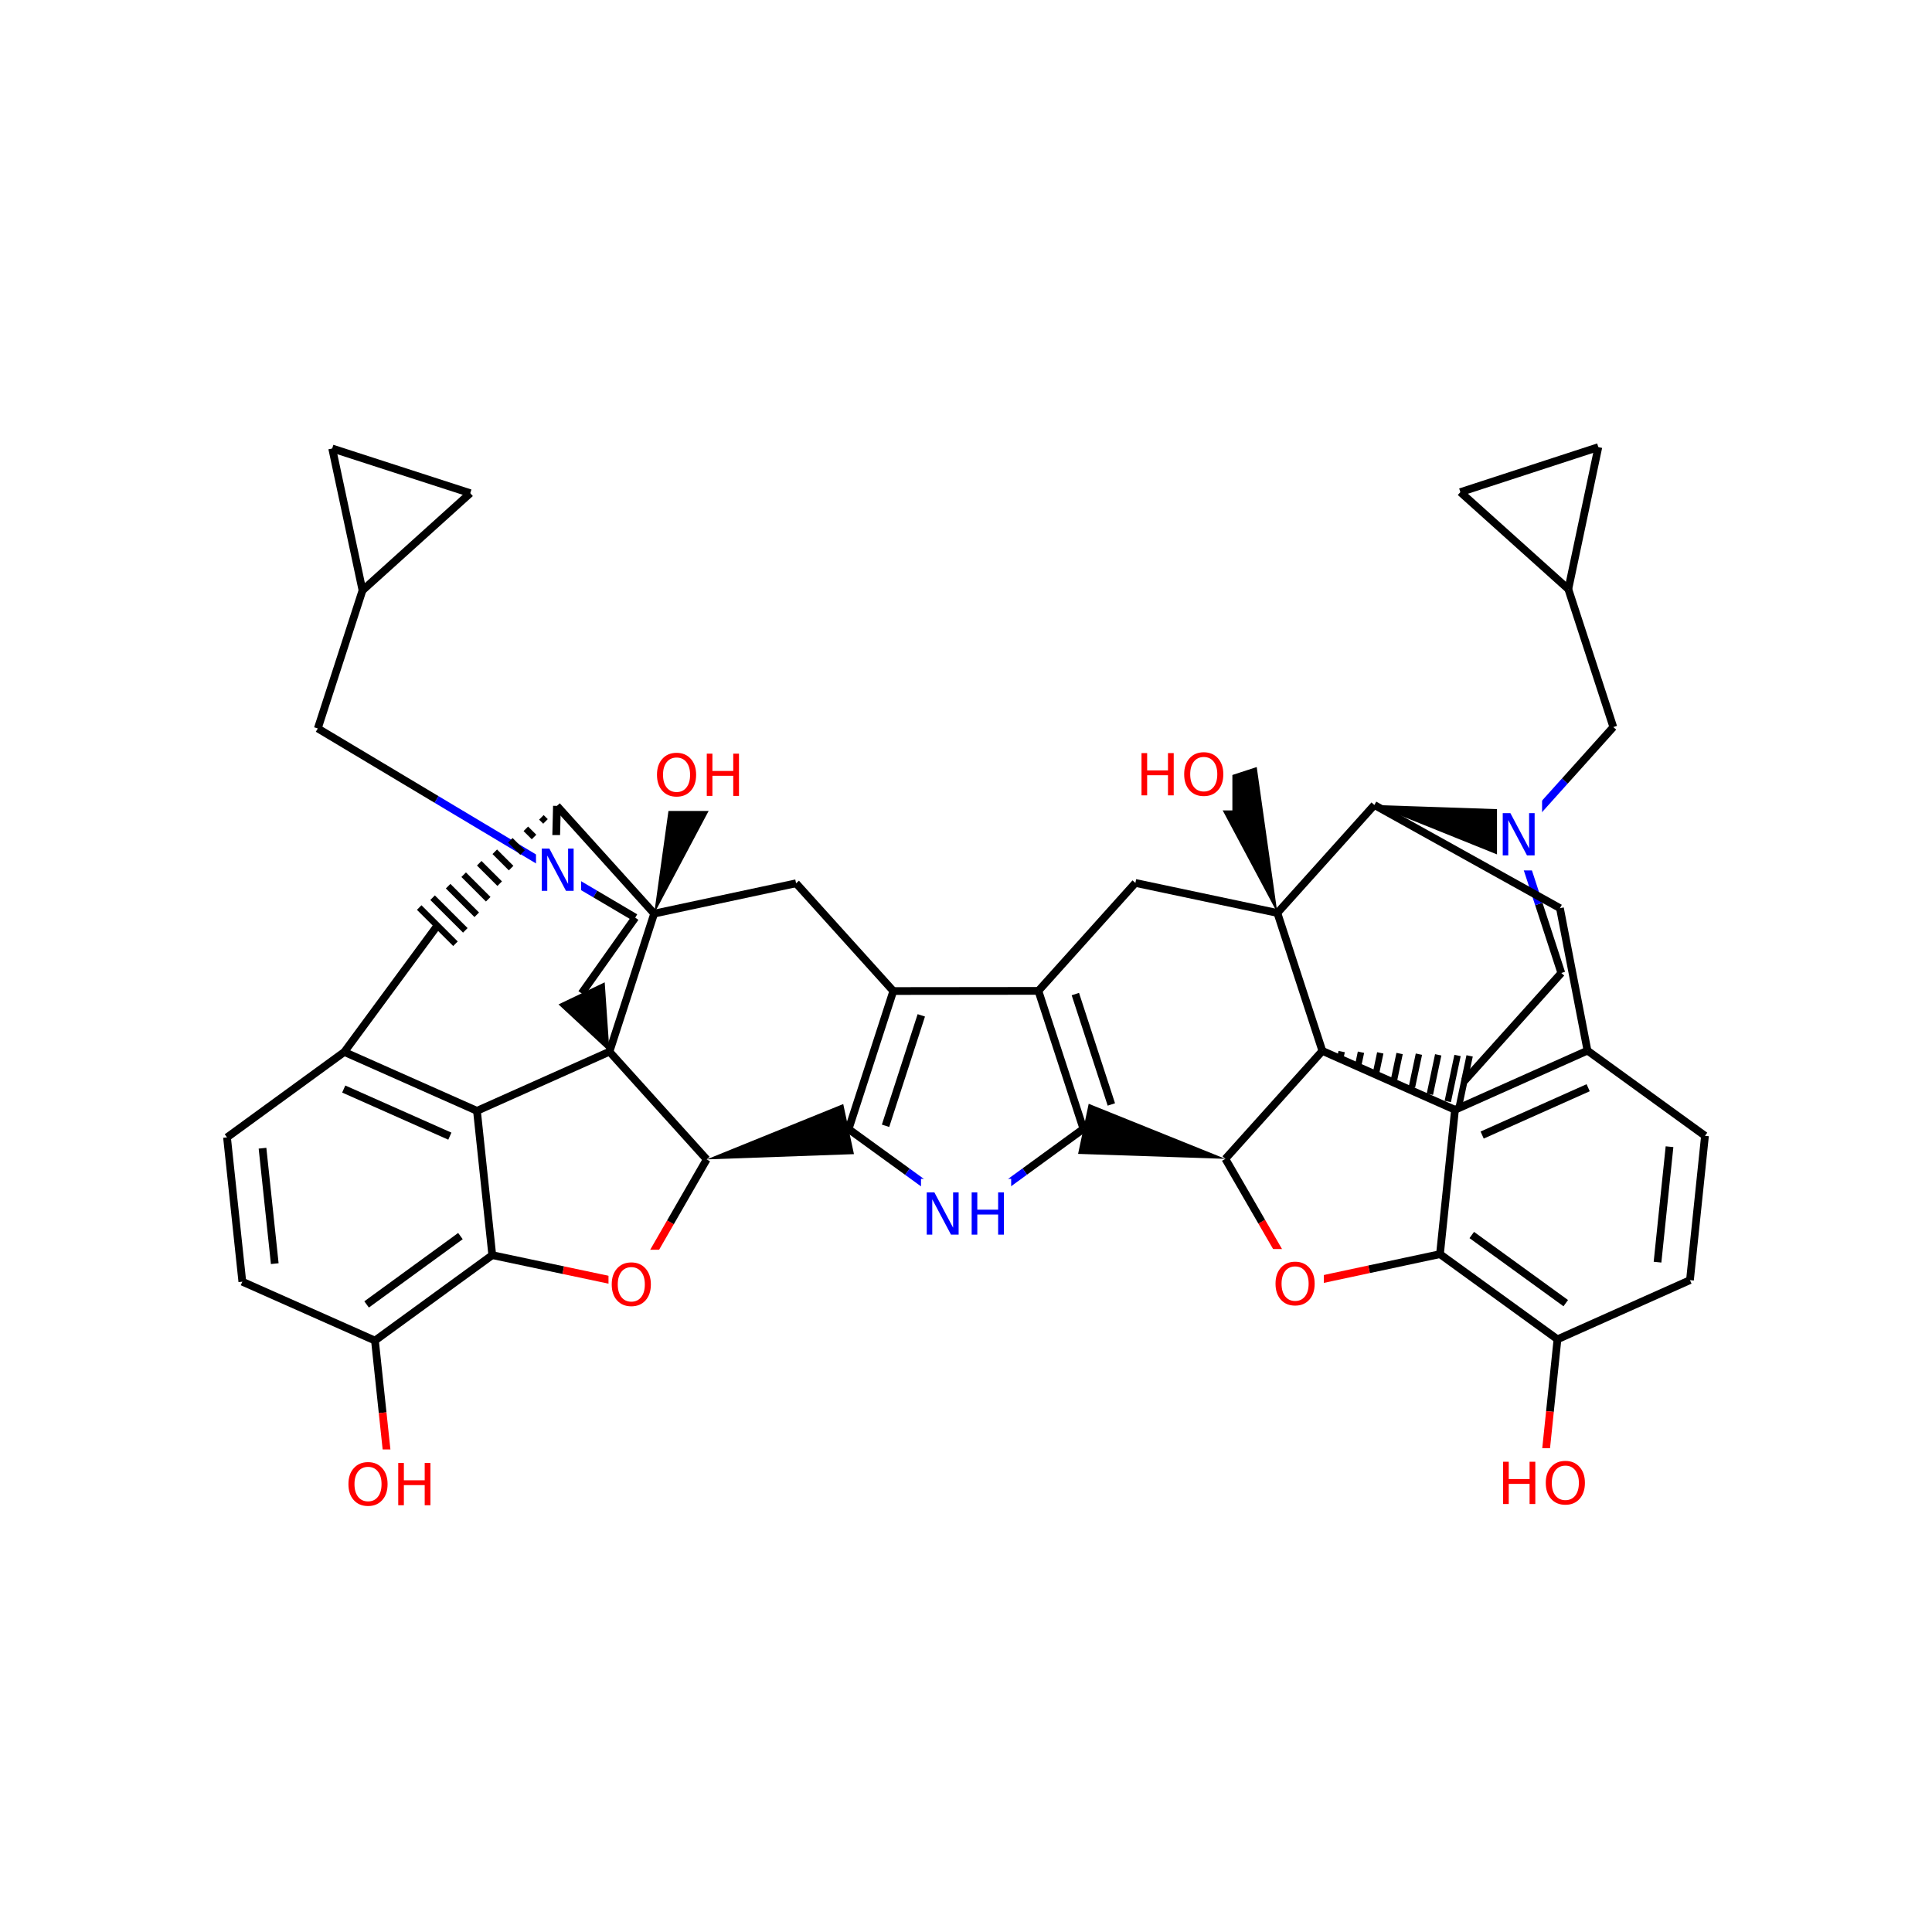<?xml version="1.0" encoding="UTF-8"?>
<svg xmlns="http://www.w3.org/2000/svg" xmlns:xlink="http://www.w3.org/1999/xlink" width="300pt" height="300pt" viewBox="0 0 300 300" version="1.1">
<defs>
<g>
<symbol overflow="visible" id="glyph0-0">
<path style="stroke:none;" d="M 0.453 1.594 L 0.453 -6.344 L 4.953 -6.344 L 4.953 1.594 Z M 0.953 1.094 L 4.453 1.094 L 4.453 -5.844 L 0.953 -5.844 Z M 0.953 1.094 "/>
</symbol>
<symbol overflow="visible" id="glyph0-1">
<path style="stroke:none;" d="M 0.891 -6.562 L 2.078 -6.562 L 4.984 -1.078 L 4.984 -6.562 L 5.844 -6.562 L 5.844 0 L 4.656 0 L 1.75 -5.484 L 1.75 0 L 0.891 0 Z M 0.891 -6.562 "/>
</symbol>
<symbol overflow="visible" id="glyph0-2">
<path style="stroke:none;" d="M 3.547 -5.953 C 2.898 -5.953 2.383 -5.711 2 -5.234 C 1.625 -4.754 1.438 -4.102 1.438 -3.281 C 1.438 -2.445 1.625 -1.789 2 -1.312 C 2.383 -0.832 2.898 -0.594 3.547 -0.594 C 4.191 -0.594 4.703 -0.832 5.078 -1.312 C 5.453 -1.789 5.641 -2.445 5.641 -3.281 C 5.641 -4.102 5.453 -4.754 5.078 -5.234 C 4.703 -5.711 4.191 -5.953 3.547 -5.953 Z M 3.547 -6.688 C 4.461 -6.688 5.195 -6.375 5.75 -5.75 C 6.301 -5.133 6.578 -4.312 6.578 -3.281 C 6.578 -2.238 6.301 -1.41 5.75 -0.797 C 5.195 -0.18 4.461 0.125 3.547 0.125 C 2.617 0.125 1.879 -0.18 1.328 -0.797 C 0.773 -1.41 0.5 -2.238 0.5 -3.281 C 0.5 -4.312 0.773 -5.133 1.328 -5.75 C 1.879 -6.375 2.617 -6.688 3.547 -6.688 Z M 3.547 -6.688 "/>
</symbol>
<symbol overflow="visible" id="glyph0-3">
<path style="stroke:none;" d="M 0.891 -6.562 L 1.766 -6.562 L 1.766 -3.875 L 5 -3.875 L 5 -6.562 L 5.891 -6.562 L 5.891 0 L 5 0 L 5 -3.125 L 1.766 -3.125 L 1.766 0 L 0.891 0 Z M 0.891 -6.562 "/>
</symbol>
</g>
</defs>
<g id="surface54201">
<rect x="0" y="0" width="300" height="300" style="fill:rgb(100%,100%,100%);fill-opacity:1;stroke:none;"/>
<path style="fill:none;stroke-width:1.2;stroke-linecap:butt;stroke-linejoin:miter;stroke:rgb(0%,0%,0%);stroke-opacity:1;stroke-miterlimit:10;" d="M 73.02 76.582 L 51.582 69.641 "/>
<path style="fill:none;stroke-width:1.2;stroke-linecap:butt;stroke-linejoin:miter;stroke:rgb(0%,0%,0%);stroke-opacity:1;stroke-miterlimit:10;" d="M 56.289 91.676 L 73.02 76.582 "/>
<path style="fill:none;stroke-width:1.2;stroke-linecap:butt;stroke-linejoin:miter;stroke:rgb(0%,0%,0%);stroke-opacity:1;stroke-miterlimit:10;" d="M 51.582 69.641 L 56.289 91.676 "/>
<path style="fill:none;stroke-width:1.2;stroke-linecap:butt;stroke-linejoin:miter;stroke:rgb(0%,0%,0%);stroke-opacity:1;stroke-miterlimit:10;" d="M 56.289 91.676 L 49.348 113.113 "/>
<path style="fill:none;stroke-width:1.2;stroke-linecap:butt;stroke-linejoin:miter;stroke:rgb(0%,0%,0%);stroke-opacity:1;stroke-miterlimit:10;" d="M 49.348 113.113 L 67.789 124.141 "/>
<path style="fill:none;stroke-width:1.2;stroke-linecap:butt;stroke-linejoin:miter;stroke:rgb(0%,0%,100%);stroke-opacity:1;stroke-miterlimit:10;" d="M 67.789 124.141 L 86.23 135.168 "/>
<path style="fill:none;stroke-width:1.2;stroke-linecap:butt;stroke-linejoin:miter;stroke:rgb(0%,0%,100%);stroke-opacity:1;stroke-miterlimit:10;" d="M 86.23 135.168 L 92.438 138.828 "/>
<path style="fill:none;stroke-width:1.2;stroke-linecap:butt;stroke-linejoin:miter;stroke:rgb(0%,0%,0%);stroke-opacity:1;stroke-miterlimit:10;" d="M 92.438 138.828 L 98.641 142.492 "/>
<path style="fill:none;stroke-width:1.2;stroke-linecap:butt;stroke-linejoin:miter;stroke:rgb(0%,0%,0%);stroke-opacity:1;stroke-miterlimit:10;" d="M 86.48 125.137 L 86.355 130.152 "/>
<path style="fill:none;stroke-width:1.2;stroke-linecap:butt;stroke-linejoin:miter;stroke:rgb(0%,0%,100%);stroke-opacity:1;stroke-miterlimit:10;" d="M 86.355 130.152 L 86.23 135.168 "/>
<path style=" stroke:none;fill-rule:nonzero;fill:rgb(100%,100%,100%);fill-opacity:1;" d="M 83.23 129.668 L 90.23 129.668 L 90.23 140.668 L 83.23 140.668 Z M 83.23 129.668 "/>
<g style="fill:rgb(0%,0%,100%);fill-opacity:1;">
  <use xlink:href="#glyph0-1" x="83.23" y="138.331"/>
</g>
<path style="fill:none;stroke-width:1.2;stroke-linecap:butt;stroke-linejoin:miter;stroke:rgb(0%,0%,0%);stroke-opacity:1;stroke-miterlimit:10;" d="M 98.641 142.492 L 90.309 154.25 "/>
<path style=" stroke:none;fill-rule:nonzero;fill:rgb(0%,0%,0%);fill-opacity:1;" d="M 94.637 163.305 L 93.898 152.535 L 86.723 155.965 Z M 94.637 163.305 "/>
<path style="fill:none;stroke-width:1.2;stroke-linecap:butt;stroke-linejoin:miter;stroke:rgb(0%,0%,0%);stroke-opacity:1;stroke-miterlimit:10;" d="M 94.637 163.305 L 109.734 180.031 "/>
<path style="fill:none;stroke-width:1.2;stroke-linecap:butt;stroke-linejoin:miter;stroke:rgb(0%,0%,0%);stroke-opacity:1;stroke-miterlimit:10;" d="M 101.578 141.863 L 94.637 163.305 "/>
<path style="fill:none;stroke-width:1.2;stroke-linecap:butt;stroke-linejoin:miter;stroke:rgb(0%,0%,0%);stroke-opacity:1;stroke-miterlimit:10;" d="M 74.062 172.492 L 94.637 163.305 "/>
<path style=" stroke:none;fill-rule:nonzero;fill:rgb(0%,0%,0%);fill-opacity:1;" d="M 109.734 180.031 L 132.602 179.215 L 130.938 171.434 Z M 109.734 180.031 "/>
<path style="fill:none;stroke-width:1.2;stroke-linecap:butt;stroke-linejoin:miter;stroke:rgb(100%,0%,0%);stroke-opacity:1;stroke-miterlimit:10;" d="M 98.488 199.559 L 104.109 189.797 "/>
<path style="fill:none;stroke-width:1.2;stroke-linecap:butt;stroke-linejoin:miter;stroke:rgb(0%,0%,0%);stroke-opacity:1;stroke-miterlimit:10;" d="M 104.109 189.797 L 109.734 180.031 "/>
<path style="fill:none;stroke-width:1.2;stroke-linecap:butt;stroke-linejoin:miter;stroke:rgb(0%,0%,0%);stroke-opacity:1;stroke-miterlimit:10;" d="M 131.77 175.324 L 138.711 153.887 "/>
<path style="fill:none;stroke-width:1.2;stroke-linecap:butt;stroke-linejoin:miter;stroke:rgb(0%,0%,0%);stroke-opacity:1;stroke-miterlimit:10;" d="M 137.508 174.812 L 143.059 157.664 "/>
<path style="fill:none;stroke-width:1.2;stroke-linecap:butt;stroke-linejoin:miter;stroke:rgb(0%,0%,100%);stroke-opacity:1;stroke-miterlimit:10;" d="M 150.012 188.551 L 140.891 181.938 "/>
<path style="fill:none;stroke-width:1.2;stroke-linecap:butt;stroke-linejoin:miter;stroke:rgb(0%,0%,0%);stroke-opacity:1;stroke-miterlimit:10;" d="M 140.891 181.938 L 131.77 175.324 "/>
<path style="fill:none;stroke-width:1.2;stroke-linecap:butt;stroke-linejoin:miter;stroke:rgb(0%,0%,0%);stroke-opacity:1;stroke-miterlimit:10;" d="M 138.711 153.887 L 123.613 137.156 "/>
<path style="fill:none;stroke-width:1.2;stroke-linecap:butt;stroke-linejoin:miter;stroke:rgb(0%,0%,0%);stroke-opacity:1;stroke-miterlimit:10;" d="M 138.711 153.887 L 161.242 153.863 "/>
<path style="fill:none;stroke-width:1.2;stroke-linecap:butt;stroke-linejoin:miter;stroke:rgb(0%,0%,0%);stroke-opacity:1;stroke-miterlimit:10;" d="M 123.613 137.156 L 101.578 141.863 "/>
<path style="fill:none;stroke-width:1.2;stroke-linecap:butt;stroke-linejoin:miter;stroke:rgb(0%,0%,0%);stroke-opacity:1;stroke-miterlimit:10;" d="M 101.578 141.863 L 86.48 125.137 "/>
<path style=" stroke:none;fill-rule:nonzero;fill:rgb(0%,0%,0%);fill-opacity:1;" d="M 101.578 141.863 L 112.301 121.652 L 104.734 119.203 Z M 101.578 141.863 "/>
<path style="fill:none;stroke-width:1;stroke-linecap:butt;stroke-linejoin:miter;stroke:rgb(0%,0%,0%);stroke-opacity:1;stroke-miterlimit:10;" d="M 86.48 125.137 L 86.48 125.137 M 84.066 126.918 L 84.703 127.551 M 81.652 128.699 L 82.926 129.969 M 79.242 130.48 L 81.145 132.383 M 76.828 132.262 L 79.367 134.801 M 74.414 134.043 L 77.59 137.215 M 72 135.824 L 75.809 139.633 M 69.586 137.605 L 74.031 142.047 M 67.172 139.391 L 72.254 144.465 M 65.094 140.922 L 70.723 146.543 "/>
<path style="fill:none;stroke-width:1.2;stroke-linecap:butt;stroke-linejoin:miter;stroke:rgb(0%,0%,0%);stroke-opacity:1;stroke-miterlimit:10;" d="M 67.91 143.73 L 53.465 163.348 "/>
<path style="fill:none;stroke-width:1.2;stroke-linecap:butt;stroke-linejoin:miter;stroke:rgb(0%,0%,0%);stroke-opacity:1;stroke-miterlimit:10;" d="M 53.465 163.348 L 74.062 172.492 "/>
<path style="fill:none;stroke-width:1.2;stroke-linecap:butt;stroke-linejoin:miter;stroke:rgb(0%,0%,0%);stroke-opacity:1;stroke-miterlimit:10;" d="M 53.375 169.105 L 69.852 176.422 "/>
<path style="fill:none;stroke-width:1.2;stroke-linecap:butt;stroke-linejoin:miter;stroke:rgb(0%,0%,0%);stroke-opacity:1;stroke-miterlimit:10;" d="M 35.25 176.613 L 53.465 163.348 "/>
<path style="fill:none;stroke-width:1.2;stroke-linecap:butt;stroke-linejoin:miter;stroke:rgb(0%,0%,0%);stroke-opacity:1;stroke-miterlimit:10;" d="M 74.062 172.492 L 76.441 194.898 "/>
<path style="fill:none;stroke-width:1.2;stroke-linecap:butt;stroke-linejoin:miter;stroke:rgb(0%,0%,0%);stroke-opacity:1;stroke-miterlimit:10;" d="M 76.441 194.898 L 58.223 208.164 "/>
<path style="fill:none;stroke-width:1.2;stroke-linecap:butt;stroke-linejoin:miter;stroke:rgb(0%,0%,0%);stroke-opacity:1;stroke-miterlimit:10;" d="M 71.496 191.938 L 56.926 202.551 "/>
<path style="fill:none;stroke-width:1.2;stroke-linecap:butt;stroke-linejoin:miter;stroke:rgb(0%,0%,0%);stroke-opacity:1;stroke-miterlimit:10;" d="M 76.441 194.898 L 87.465 197.23 "/>
<path style="fill:none;stroke-width:1.2;stroke-linecap:butt;stroke-linejoin:miter;stroke:rgb(100%,0%,0%);stroke-opacity:1;stroke-miterlimit:10;" d="M 87.465 197.23 L 98.488 199.559 "/>
<path style="fill:none;stroke-width:1.2;stroke-linecap:butt;stroke-linejoin:miter;stroke:rgb(0%,0%,0%);stroke-opacity:1;stroke-miterlimit:10;" d="M 58.223 208.164 L 37.629 199.02 "/>
<path style="fill:none;stroke-width:1.2;stroke-linecap:butt;stroke-linejoin:miter;stroke:rgb(0%,0%,0%);stroke-opacity:1;stroke-miterlimit:10;" d="M 58.223 208.164 L 59.414 219.367 "/>
<path style="fill:none;stroke-width:1.2;stroke-linecap:butt;stroke-linejoin:miter;stroke:rgb(100%,0%,0%);stroke-opacity:1;stroke-miterlimit:10;" d="M 59.414 219.367 L 60.605 230.57 "/>
<path style="fill:none;stroke-width:1.2;stroke-linecap:butt;stroke-linejoin:miter;stroke:rgb(0%,0%,0%);stroke-opacity:1;stroke-miterlimit:10;" d="M 37.629 199.02 L 35.25 176.613 "/>
<path style="fill:none;stroke-width:1.2;stroke-linecap:butt;stroke-linejoin:miter;stroke:rgb(0%,0%,0%);stroke-opacity:1;stroke-miterlimit:10;" d="M 42.664 196.219 L 40.762 178.293 "/>
<path style=" stroke:none;fill-rule:nonzero;fill:rgb(100%,100%,100%);fill-opacity:1;" d="M 53.605 225.07 L 68.605 225.07 L 68.605 236.07 L 53.605 236.07 Z M 53.605 225.07 "/>
<g style="fill:rgb(100%,0%,0%);fill-opacity:1;">
  <use xlink:href="#glyph0-2" x="53.605" y="233.733"/>
  <use xlink:href="#glyph0-3" x="60.947" y="233.733"/>
</g>
<path style=" stroke:none;fill-rule:nonzero;fill:rgb(100%,100%,100%);fill-opacity:1;" d="M 94.488 194.059 L 102.488 194.059 L 102.488 205.059 L 94.488 205.059 Z M 94.488 194.059 "/>
<g style="fill:rgb(100%,0%,0%);fill-opacity:1;">
  <use xlink:href="#glyph0-2" x="94.488" y="202.722"/>
</g>
<path style=" stroke:none;fill-rule:nonzero;fill:rgb(100%,100%,100%);fill-opacity:1;" d="M 101.516 114.926 L 116.516 114.926 L 116.516 125.926 L 101.516 125.926 Z M 101.516 114.926 "/>
<g style="fill:rgb(100%,0%,0%);fill-opacity:1;">
  <use xlink:href="#glyph0-2" x="101.516" y="123.589"/>
  <use xlink:href="#glyph0-3" x="108.857" y="123.589"/>
</g>
<path style="fill:none;stroke-width:1.2;stroke-linecap:butt;stroke-linejoin:miter;stroke:rgb(0%,0%,0%);stroke-opacity:1;stroke-miterlimit:10;" d="M 161.242 153.863 L 168.23 175.285 "/>
<path style="fill:none;stroke-width:1.2;stroke-linecap:butt;stroke-linejoin:miter;stroke:rgb(0%,0%,0%);stroke-opacity:1;stroke-miterlimit:10;" d="M 166.98 154.359 L 172.57 171.5 "/>
<path style="fill:none;stroke-width:1.2;stroke-linecap:butt;stroke-linejoin:miter;stroke:rgb(0%,0%,0%);stroke-opacity:1;stroke-miterlimit:10;" d="M 176.301 137.102 L 161.242 153.863 "/>
<path style="fill:none;stroke-width:1.2;stroke-linecap:butt;stroke-linejoin:miter;stroke:rgb(0%,0%,0%);stroke-opacity:1;stroke-miterlimit:10;" d="M 168.23 175.285 L 159.121 181.918 "/>
<path style="fill:none;stroke-width:1.2;stroke-linecap:butt;stroke-linejoin:miter;stroke:rgb(0%,0%,100%);stroke-opacity:1;stroke-miterlimit:10;" d="M 159.121 181.918 L 150.012 188.551 "/>
<path style=" stroke:none;fill-rule:nonzero;fill:rgb(0%,0%,0%);fill-opacity:1;" d="M 190.273 179.945 L 169.051 171.395 L 167.406 179.176 Z M 190.273 179.945 "/>
<path style=" stroke:none;fill-rule:nonzero;fill:rgb(100%,100%,100%);fill-opacity:1;" d="M 143.012 183.051 L 157.012 183.051 L 157.012 194.051 L 143.012 194.051 Z M 143.012 183.051 "/>
<g style="fill:rgb(0%,0%,100%);fill-opacity:1;">
  <use xlink:href="#glyph0-1" x="143.012" y="191.714"/>
  <use xlink:href="#glyph0-3" x="149.989" y="191.714"/>
</g>
<path style="fill:none;stroke-width:1.2;stroke-linecap:butt;stroke-linejoin:miter;stroke:rgb(0%,0%,0%);stroke-opacity:1;stroke-miterlimit:10;" d="M 190.273 179.945 L 205.336 163.184 "/>
<path style="fill:none;stroke-width:1.2;stroke-linecap:butt;stroke-linejoin:miter;stroke:rgb(100%,0%,0%);stroke-opacity:1;stroke-miterlimit:10;" d="M 201.562 199.449 L 195.918 189.699 "/>
<path style="fill:none;stroke-width:1.2;stroke-linecap:butt;stroke-linejoin:miter;stroke:rgb(0%,0%,0%);stroke-opacity:1;stroke-miterlimit:10;" d="M 195.918 189.699 L 190.273 179.945 "/>
<path style="fill:none;stroke-width:1;stroke-linecap:butt;stroke-linejoin:miter;stroke:rgb(0%,0%,0%);stroke-opacity:1;stroke-miterlimit:10;" d="M 205.336 163.184 L 205.336 163.184 M 208.117 164.305 L 208.332 163.285 M 210.898 165.426 L 211.332 163.387 M 213.684 166.547 L 214.328 163.488 M 216.465 167.668 L 217.328 163.59 M 219.246 168.793 L 220.328 163.691 M 222.031 169.914 L 223.324 163.793 M 224.812 171.035 L 226.324 163.891 M 226.559 171.738 L 228.203 163.957 "/>
<path style="fill:none;stroke-width:1.2;stroke-linecap:butt;stroke-linejoin:miter;stroke:rgb(0%,0%,0%);stroke-opacity:1;stroke-miterlimit:10;" d="M 198.348 141.762 L 205.336 163.184 "/>
<path style="fill:none;stroke-width:1.2;stroke-linecap:butt;stroke-linejoin:miter;stroke:rgb(0%,0%,0%);stroke-opacity:1;stroke-miterlimit:10;" d="M 225.93 172.328 L 205.336 163.184 "/>
<path style="fill:none;stroke-width:1.2;stroke-linecap:butt;stroke-linejoin:miter;stroke:rgb(0%,0%,0%);stroke-opacity:1;stroke-miterlimit:10;" d="M 227.383 167.848 L 242.441 151.086 "/>
<path style="fill:none;stroke-width:1.2;stroke-linecap:butt;stroke-linejoin:miter;stroke:rgb(0%,0%,0%);stroke-opacity:1;stroke-miterlimit:10;" d="M 242.441 151.086 L 238.949 140.371 "/>
<path style="fill:none;stroke-width:1.2;stroke-linecap:butt;stroke-linejoin:miter;stroke:rgb(0%,0%,100%);stroke-opacity:1;stroke-miterlimit:10;" d="M 238.949 140.371 L 235.453 129.66 "/>
<path style=" stroke:none;fill-rule:nonzero;fill:rgb(0%,0%,0%);fill-opacity:1;" d="M 213.41 125 L 234.633 133.551 L 236.277 125.77 Z M 213.41 125 "/>
<path style="fill:none;stroke-width:1.2;stroke-linecap:butt;stroke-linejoin:miter;stroke:rgb(0%,0%,100%);stroke-opacity:1;stroke-miterlimit:10;" d="M 235.453 129.66 L 242.984 121.281 "/>
<path style="fill:none;stroke-width:1.2;stroke-linecap:butt;stroke-linejoin:miter;stroke:rgb(0%,0%,0%);stroke-opacity:1;stroke-miterlimit:10;" d="M 242.984 121.281 L 250.516 112.898 "/>
<path style=" stroke:none;fill-rule:nonzero;fill:rgb(100%,100%,100%);fill-opacity:1;" d="M 232.453 124.16 L 239.453 124.16 L 239.453 135.16 L 232.453 135.16 Z M 232.453 124.16 "/>
<g style="fill:rgb(0%,0%,100%);fill-opacity:1;">
  <use xlink:href="#glyph0-1" x="232.453" y="132.823"/>
</g>
<path style="fill:none;stroke-width:1.2;stroke-linecap:butt;stroke-linejoin:miter;stroke:rgb(0%,0%,0%);stroke-opacity:1;stroke-miterlimit:10;" d="M 213.41 125 L 198.348 141.762 "/>
<path style="fill:none;stroke-width:1.2;stroke-linecap:butt;stroke-linejoin:miter;stroke:rgb(0%,0%,0%);stroke-opacity:1;stroke-miterlimit:10;" d="M 213.41 125 L 242.227 141.02 "/>
<path style="fill:none;stroke-width:1.2;stroke-linecap:butt;stroke-linejoin:miter;stroke:rgb(0%,0%,0%);stroke-opacity:1;stroke-miterlimit:10;" d="M 198.348 141.762 L 176.301 137.102 "/>
<path style=" stroke:none;fill-rule:nonzero;fill:rgb(0%,0%,0%);fill-opacity:1;" d="M 198.348 141.762 L 195.145 119.105 L 187.582 121.57 Z M 198.348 141.762 "/>
<path style=" stroke:none;fill-rule:nonzero;fill:rgb(100%,100%,100%);fill-opacity:1;" d="M 176.363 114.84 L 191.363 114.84 L 191.363 125.84 L 176.363 125.84 Z M 176.363 114.84 "/>
<g style="fill:rgb(100%,0%,0%);fill-opacity:1;">
  <use xlink:href="#glyph0-3" x="176.363" y="123.503"/>
  <use xlink:href="#glyph0-2" x="183.378" y="123.503"/>
</g>
<path style="fill:none;stroke-width:1.2;stroke-linecap:butt;stroke-linejoin:miter;stroke:rgb(0%,0%,0%);stroke-opacity:1;stroke-miterlimit:10;" d="M 242.227 141.02 L 246.504 163.141 "/>
<path style="fill:none;stroke-width:1.2;stroke-linecap:butt;stroke-linejoin:miter;stroke:rgb(0%,0%,0%);stroke-opacity:1;stroke-miterlimit:10;" d="M 246.504 163.141 L 225.93 172.328 "/>
<path style="fill:none;stroke-width:1.2;stroke-linecap:butt;stroke-linejoin:miter;stroke:rgb(0%,0%,0%);stroke-opacity:1;stroke-miterlimit:10;" d="M 246.609 168.902 L 230.148 176.25 "/>
<path style="fill:none;stroke-width:1.2;stroke-linecap:butt;stroke-linejoin:miter;stroke:rgb(0%,0%,0%);stroke-opacity:1;stroke-miterlimit:10;" d="M 264.75 176.367 L 246.504 163.141 "/>
<path style="fill:none;stroke-width:1.2;stroke-linecap:butt;stroke-linejoin:miter;stroke:rgb(0%,0%,0%);stroke-opacity:1;stroke-miterlimit:10;" d="M 225.93 172.328 L 223.598 194.742 "/>
<path style="fill:none;stroke-width:1.2;stroke-linecap:butt;stroke-linejoin:miter;stroke:rgb(0%,0%,0%);stroke-opacity:1;stroke-miterlimit:10;" d="M 223.598 194.742 L 241.844 207.965 "/>
<path style="fill:none;stroke-width:1.2;stroke-linecap:butt;stroke-linejoin:miter;stroke:rgb(0%,0%,0%);stroke-opacity:1;stroke-miterlimit:10;" d="M 228.535 191.77 L 243.129 202.352 "/>
<path style="fill:none;stroke-width:1.2;stroke-linecap:butt;stroke-linejoin:miter;stroke:rgb(0%,0%,0%);stroke-opacity:1;stroke-miterlimit:10;" d="M 223.598 194.742 L 212.582 197.094 "/>
<path style="fill:none;stroke-width:1.2;stroke-linecap:butt;stroke-linejoin:miter;stroke:rgb(100%,0%,0%);stroke-opacity:1;stroke-miterlimit:10;" d="M 212.582 197.094 L 201.562 199.449 "/>
<path style="fill:none;stroke-width:1.2;stroke-linecap:butt;stroke-linejoin:miter;stroke:rgb(0%,0%,0%);stroke-opacity:1;stroke-miterlimit:10;" d="M 241.844 207.965 L 262.418 198.777 "/>
<path style="fill:none;stroke-width:1.2;stroke-linecap:butt;stroke-linejoin:miter;stroke:rgb(0%,0%,0%);stroke-opacity:1;stroke-miterlimit:10;" d="M 241.844 207.965 L 240.676 219.172 "/>
<path style="fill:none;stroke-width:1.2;stroke-linecap:butt;stroke-linejoin:miter;stroke:rgb(100%,0%,0%);stroke-opacity:1;stroke-miterlimit:10;" d="M 240.676 219.172 L 239.512 230.379 "/>
<path style="fill:none;stroke-width:1.2;stroke-linecap:butt;stroke-linejoin:miter;stroke:rgb(0%,0%,0%);stroke-opacity:1;stroke-miterlimit:10;" d="M 262.418 198.777 L 264.75 176.367 "/>
<path style="fill:none;stroke-width:1.2;stroke-linecap:butt;stroke-linejoin:miter;stroke:rgb(0%,0%,0%);stroke-opacity:1;stroke-miterlimit:10;" d="M 257.379 195.988 L 259.242 178.059 "/>
<path style=" stroke:none;fill-rule:nonzero;fill:rgb(100%,100%,100%);fill-opacity:1;" d="M 232.512 224.879 L 247.512 224.879 L 247.512 235.879 L 232.512 235.879 Z M 232.512 224.879 "/>
<g style="fill:rgb(100%,0%,0%);fill-opacity:1;">
  <use xlink:href="#glyph0-3" x="232.512" y="233.542"/>
  <use xlink:href="#glyph0-2" x="239.526" y="233.542"/>
</g>
<path style=" stroke:none;fill-rule:nonzero;fill:rgb(100%,100%,100%);fill-opacity:1;" d="M 197.562 193.949 L 205.562 193.949 L 205.562 204.949 L 197.562 204.949 Z M 197.562 193.949 "/>
<g style="fill:rgb(100%,0%,0%);fill-opacity:1;">
  <use xlink:href="#glyph0-2" x="197.562" y="202.612"/>
</g>
<path style="fill:none;stroke-width:1.2;stroke-linecap:butt;stroke-linejoin:miter;stroke:rgb(0%,0%,0%);stroke-opacity:1;stroke-miterlimit:10;" d="M 250.516 112.898 L 243.527 91.477 "/>
<path style="fill:none;stroke-width:1.2;stroke-linecap:butt;stroke-linejoin:miter;stroke:rgb(0%,0%,0%);stroke-opacity:1;stroke-miterlimit:10;" d="M 243.527 91.477 L 226.766 76.418 "/>
<path style="fill:none;stroke-width:1.2;stroke-linecap:butt;stroke-linejoin:miter;stroke:rgb(0%,0%,0%);stroke-opacity:1;stroke-miterlimit:10;" d="M 248.191 69.43 L 243.527 91.477 "/>
<path style="fill:none;stroke-width:1.2;stroke-linecap:butt;stroke-linejoin:miter;stroke:rgb(0%,0%,0%);stroke-opacity:1;stroke-miterlimit:10;" d="M 226.766 76.418 L 248.191 69.43 "/>
</g>
</svg>
